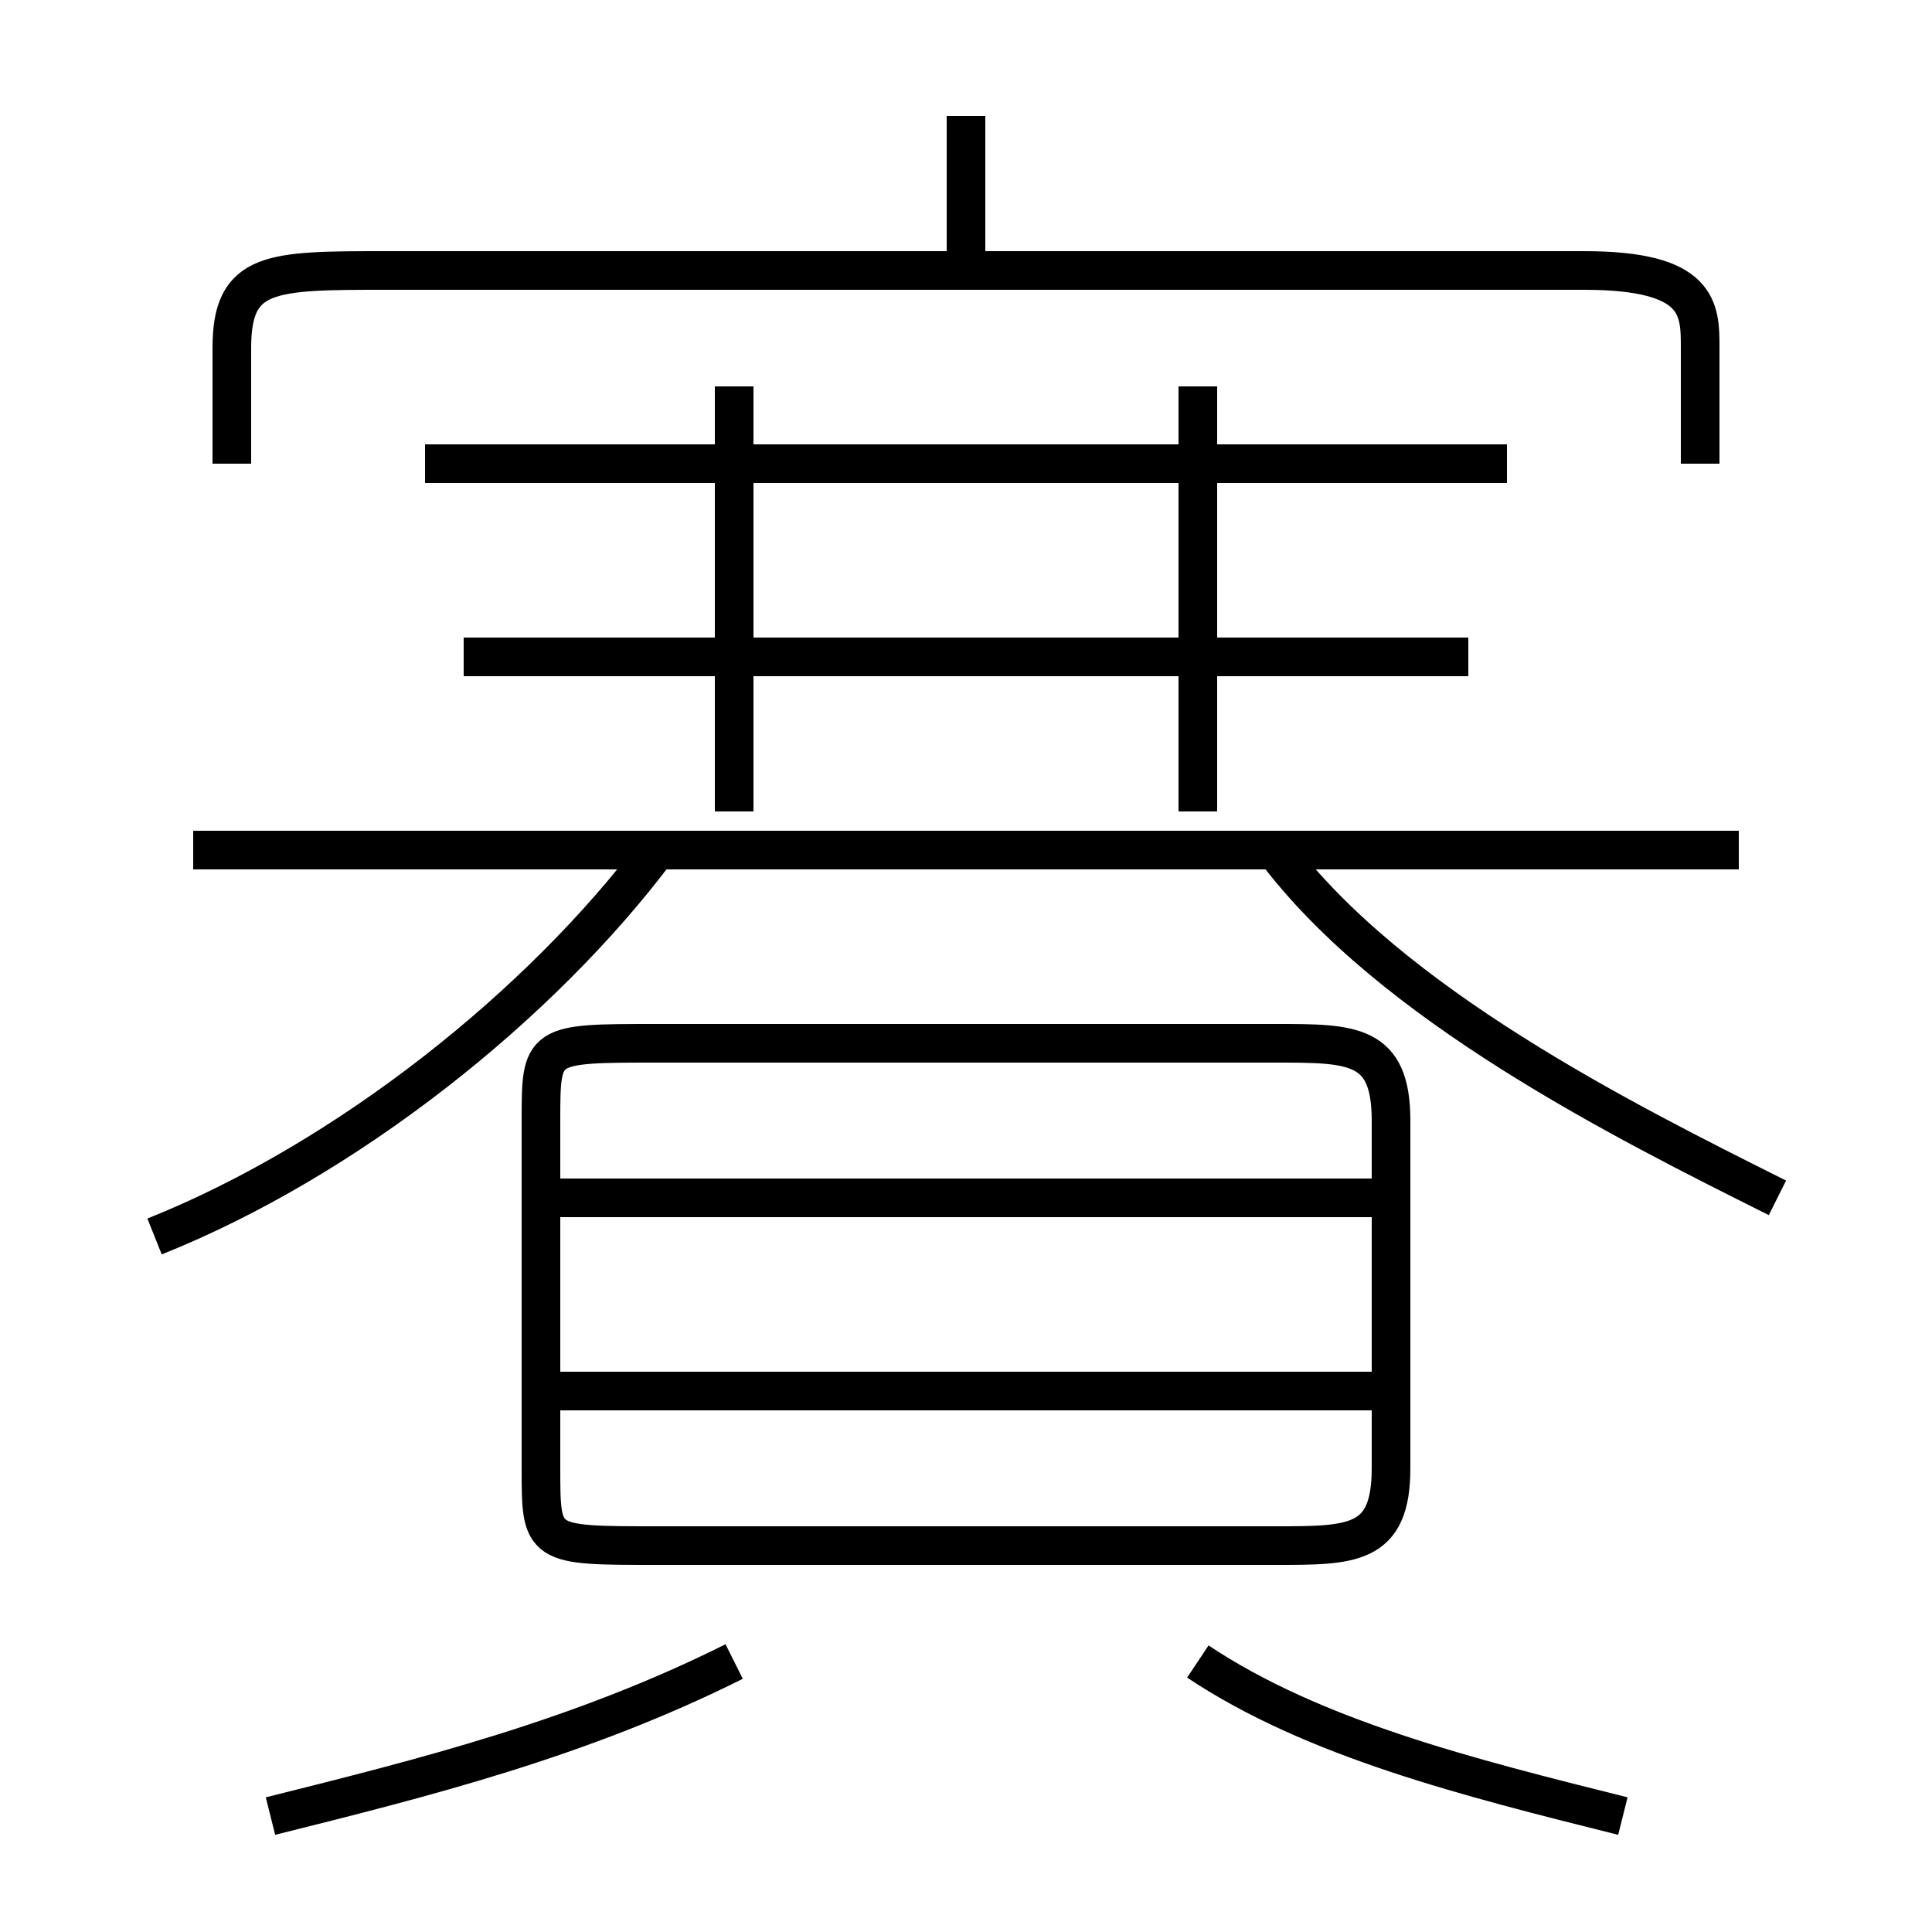 <?xml version='1.0' encoding='utf8'?>
<svg viewBox="0.0 -6.0 50.0 50.0" version="1.1" xmlns="http://www.w3.org/2000/svg">
<rect x="0.0" y="-6.0" width="50.0" height="50.0" fill="#808080" stroke="none"/>
<rect x="-1000" y="-1000" width="2000" height="2000" stroke="white" fill="white"/>
<g style="fill:white;stroke:#000000;  stroke-width:1">
<path d="M 17 -4 L 33 -4 C 35 -4 36 -4 36 -6 L 36 -15 C 36 -17 35 -17 33 -17 L 17 -17 C 14 -17 14 -17 14 -15 L 14 -6 C 14 -4 14 -4 17 -4 Z M 7 3 C 11 2 15 1 19 -1 M 4 -12 C 9 -14 14 -18 17 -22 M 36 -8 L 14 -8 M 42 3 C 38 2 34 1 31 -1 M 36 -13 L 14 -13 M 45 -22 L 5 -22 M 19 -23 L 19 -34 M 38 -27 L 12 -27 M 39 -32 L 11 -32 M 46 -13 C 42 -15 36 -18 33 -22 M 44 -32 L 44 -35 C 44 -36 44 -37 41 -37 L 10 -37 C 7 -37 6 -37 6 -35 L 6 -32 M 31 -23 L 31 -34 M 25 -37 L 25 -41" transform="translate(0.0 38.0)" />
</g>
</svg>